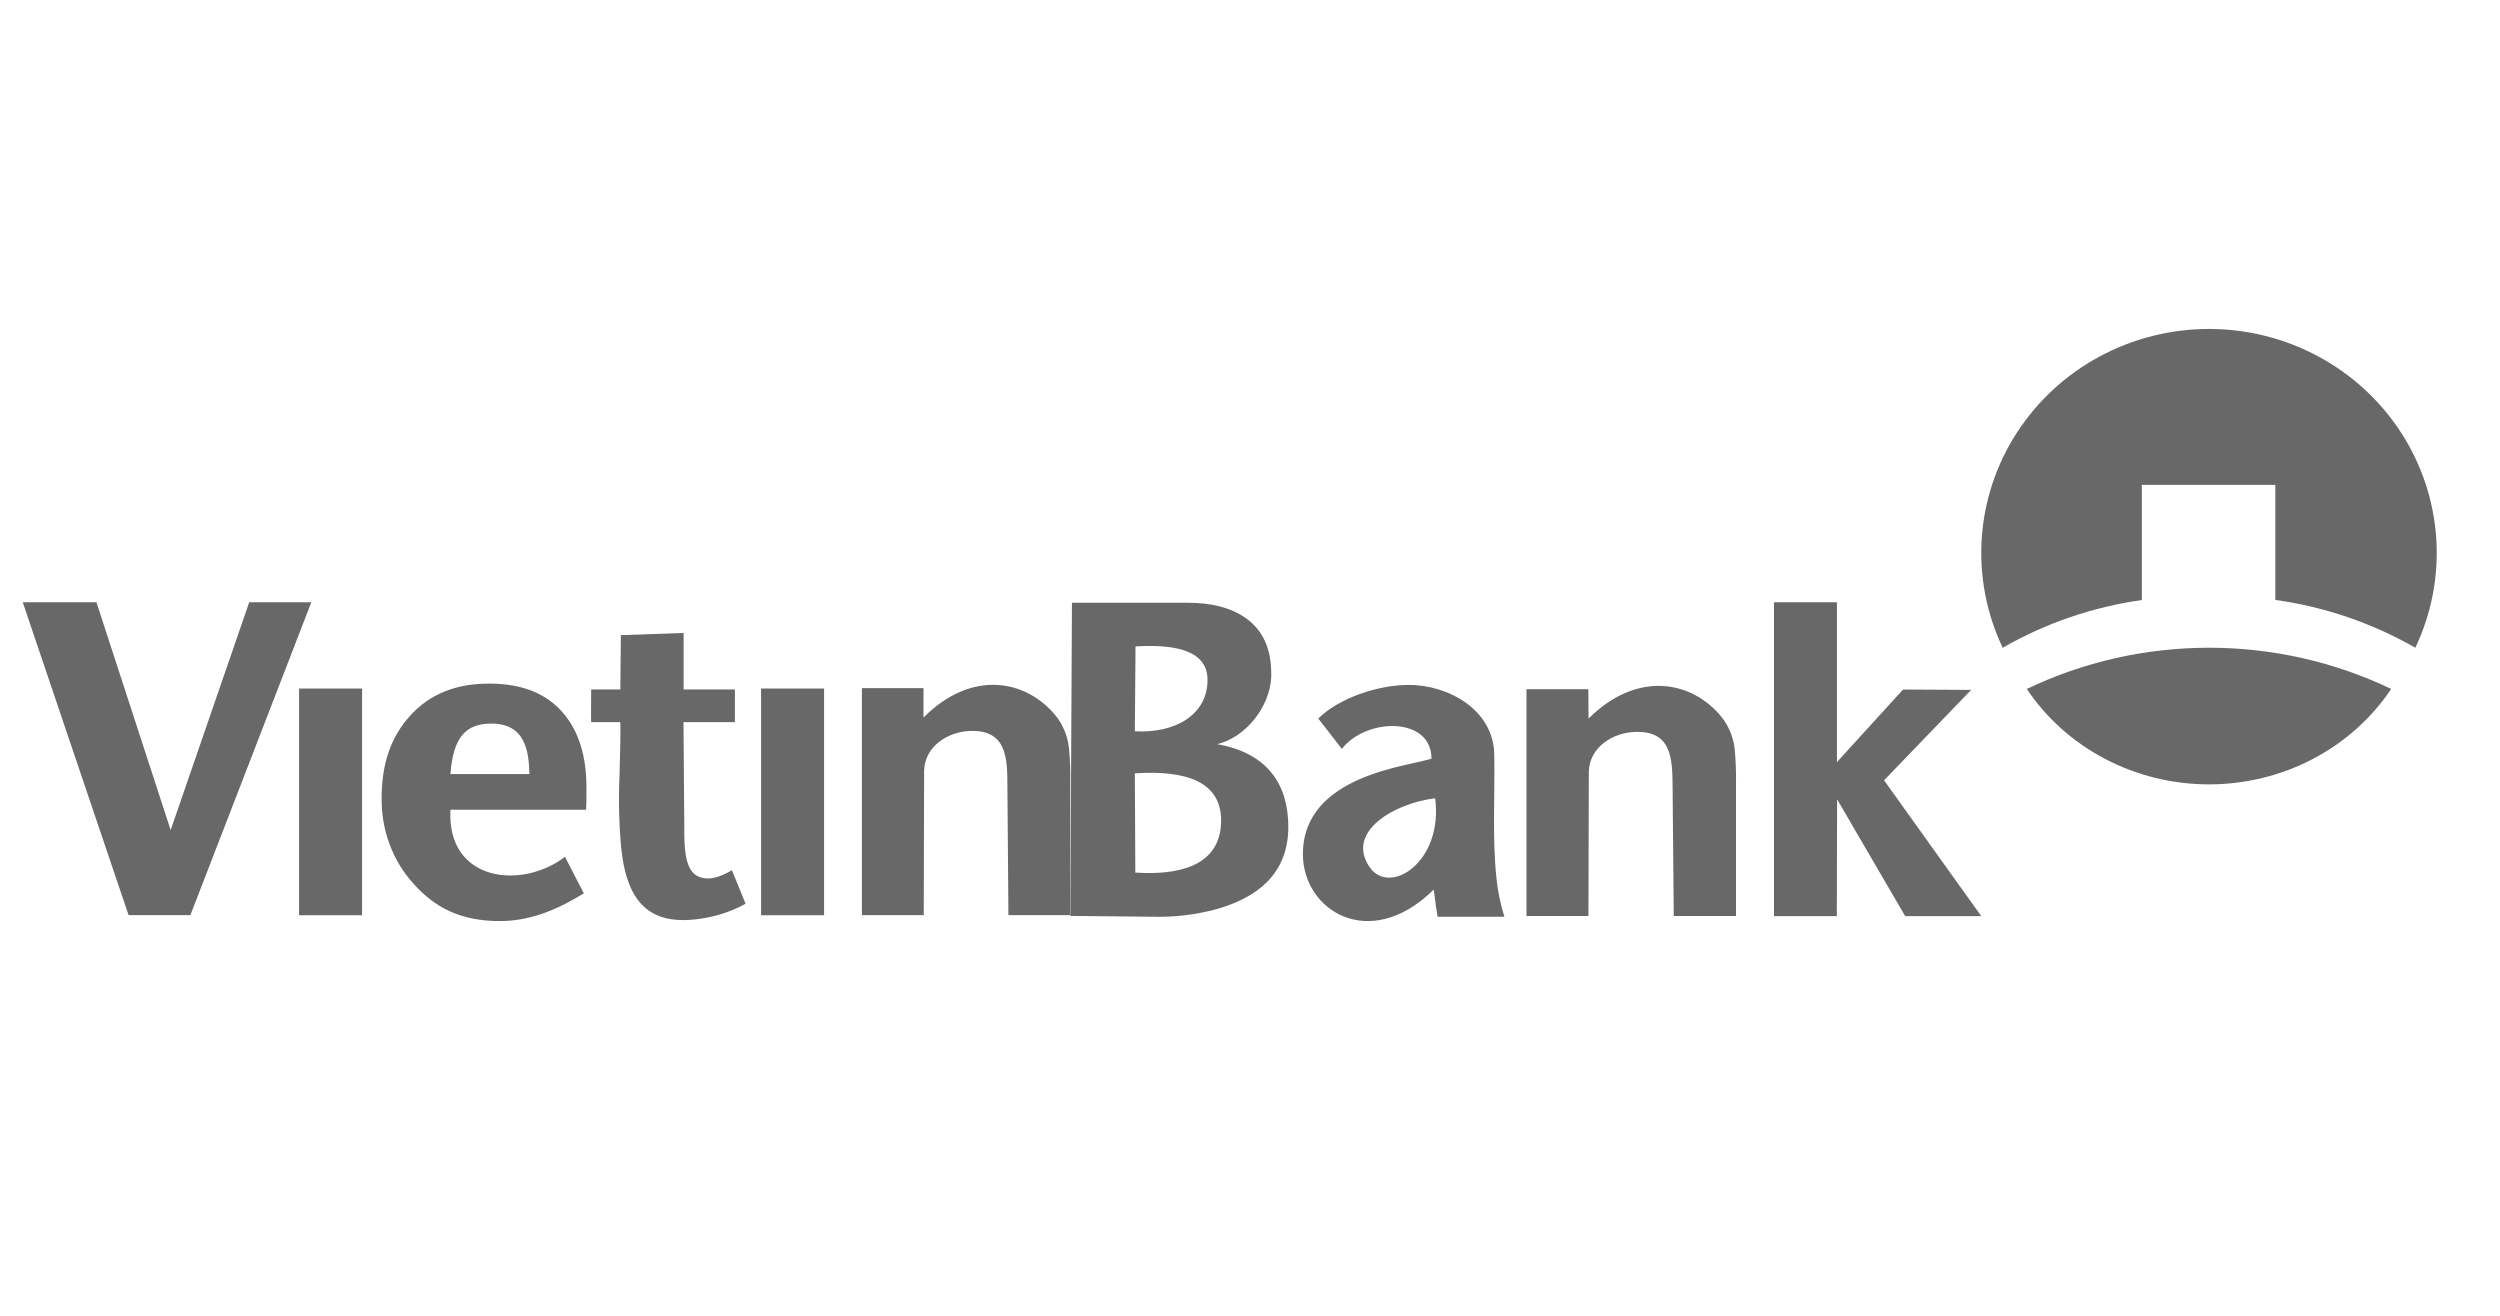 <svg width="76" height="40" viewBox="0 0 76 40" fill="none" xmlns="http://www.w3.org/2000/svg">
<path d="M9.464 18.309L5.787 27.821H3.909L0.692 18.309H2.932L5.188 25.235L7.576 18.309H9.464ZM13.693 23.532H16.095C16.073 22.899 16.01 21.972 14.894 21.998C14.201 22.015 13.778 22.36 13.693 23.532ZM17.817 24.615H13.693C13.578 26.806 15.859 27.054 17.175 26.048L17.749 27.157C17.045 27.59 16.195 28.001 15.195 28.001C13.997 28.001 13.214 27.586 12.567 26.861C12.252 26.514 12.005 26.104 11.839 25.655C11.674 25.205 11.593 24.726 11.602 24.244C11.602 23.219 11.888 22.396 12.462 21.765C13.052 21.104 13.858 20.777 14.88 20.782C15.873 20.782 16.624 21.084 17.13 21.688C17.596 22.238 17.829 22.991 17.828 23.946C17.828 24.095 17.828 24.45 17.817 24.607V24.615ZM20.782 19.241V20.96H22.341V21.952H20.778L20.803 25.205C20.803 25.701 20.812 26.319 21.113 26.573C21.365 26.767 21.735 26.763 22.25 26.454L22.666 27.474C22.3 27.673 21.908 27.815 21.504 27.893C19.834 28.216 19.061 27.535 18.883 25.762C18.817 25.031 18.8 24.295 18.834 23.561C18.857 22.77 18.866 22.239 18.858 21.952H17.971C17.971 21.952 17.963 21.484 17.971 21.104V20.96H18.858L18.874 19.308L20.781 19.242L20.782 19.241ZM26.202 20.919H28.074V21.813C29.546 20.336 31.215 20.657 32.115 21.783C32.325 22.057 32.458 22.389 32.497 22.74C32.531 23.097 32.544 23.456 32.536 23.814V27.821H30.656L30.625 23.897C30.625 23.027 30.598 22.185 29.492 22.221C28.825 22.243 28.109 22.68 28.093 23.437L28.082 27.821H26.202V20.922V20.919ZM9.092 20.932H11.007V27.824H9.092V20.936V20.932ZM23.137 20.932H25.052V27.824H23.137V20.936V20.932Z" fill="#686868"/>
<path d="M34.514 26.526C35.718 26.607 37.112 26.389 37.122 24.957C37.13 23.759 36.05 23.407 34.499 23.51L34.514 26.526ZM34.499 22.231C35.741 22.299 36.709 21.719 36.709 20.671C36.709 19.861 35.916 19.567 34.52 19.651L34.499 22.231ZM37.001 22.623C38.557 22.894 39.165 23.875 39.165 25.137C39.165 26.623 38.141 27.305 37.001 27.633C36.361 27.808 35.701 27.887 35.04 27.869L32.539 27.844L32.587 18.323H36.104C36.836 18.323 37.422 18.475 37.863 18.784C38.387 19.153 38.645 19.712 38.645 20.471C38.645 20.509 38.645 20.547 38.645 20.585C38.604 21.488 37.871 22.415 37.001 22.623ZM41.639 26.364C42.252 27.248 43.883 26.199 43.628 24.268C42.399 24.412 40.889 25.285 41.639 26.364ZM40.796 22.77L40.075 21.843C40.701 21.226 41.88 20.821 42.831 20.821C44.011 20.821 45.401 21.562 45.426 22.935C45.448 24.156 45.364 25.47 45.49 26.679C45.53 27.084 45.612 27.483 45.734 27.869H43.702C43.673 27.712 43.644 27.484 43.586 27.043C41.639 28.962 39.608 27.682 39.608 25.966C39.608 23.548 42.86 23.297 43.517 23.062C43.517 21.776 41.528 21.812 40.793 22.767L40.796 22.77ZM57.276 23.721L60.231 27.851H57.918L55.848 24.299L55.839 27.851H53.929V18.309H55.843V23.168L57.853 20.961L59.923 20.973L57.276 23.721ZM46.408 20.951H48.285L48.292 21.845C49.773 20.368 51.453 20.689 52.35 21.815C52.562 22.089 52.695 22.421 52.735 22.771C52.768 23.128 52.781 23.487 52.774 23.845V27.847H50.882L50.847 23.924C50.84 23.056 50.821 22.213 49.708 22.25C49.037 22.271 48.316 22.709 48.3 23.465L48.289 27.847H46.405V20.951H46.408Z" fill="#686868"/>
<path fill-rule="evenodd" clip-rule="evenodd" d="M69.168 18.238C70.67 18.446 72.116 18.94 73.426 19.692C73.919 18.654 74.138 17.511 74.062 16.368C73.987 15.225 73.619 14.119 72.994 13.153C72.369 12.187 71.506 11.391 70.485 10.84C69.464 10.289 68.318 10 67.154 10C65.989 10 64.844 10.289 63.823 10.84C62.802 11.391 61.939 12.187 61.313 13.153C60.688 14.119 60.321 15.225 60.245 16.368C60.17 17.511 60.389 18.654 60.882 19.692C62.183 18.944 63.619 18.451 65.112 18.241V14.74H69.17V18.238H69.168Z" fill="#686868"/>
<path fill-rule="evenodd" clip-rule="evenodd" d="M72.692 20.944C70.973 20.12 69.076 19.691 67.154 19.691C65.231 19.691 63.334 20.12 61.615 20.944C62.209 21.833 63.028 22.565 63.996 23.072C64.964 23.579 66.05 23.845 67.154 23.845C68.257 23.845 69.343 23.579 70.311 23.072C71.279 22.565 72.098 21.833 72.692 20.944Z" fill="#686868"/>
</svg>

